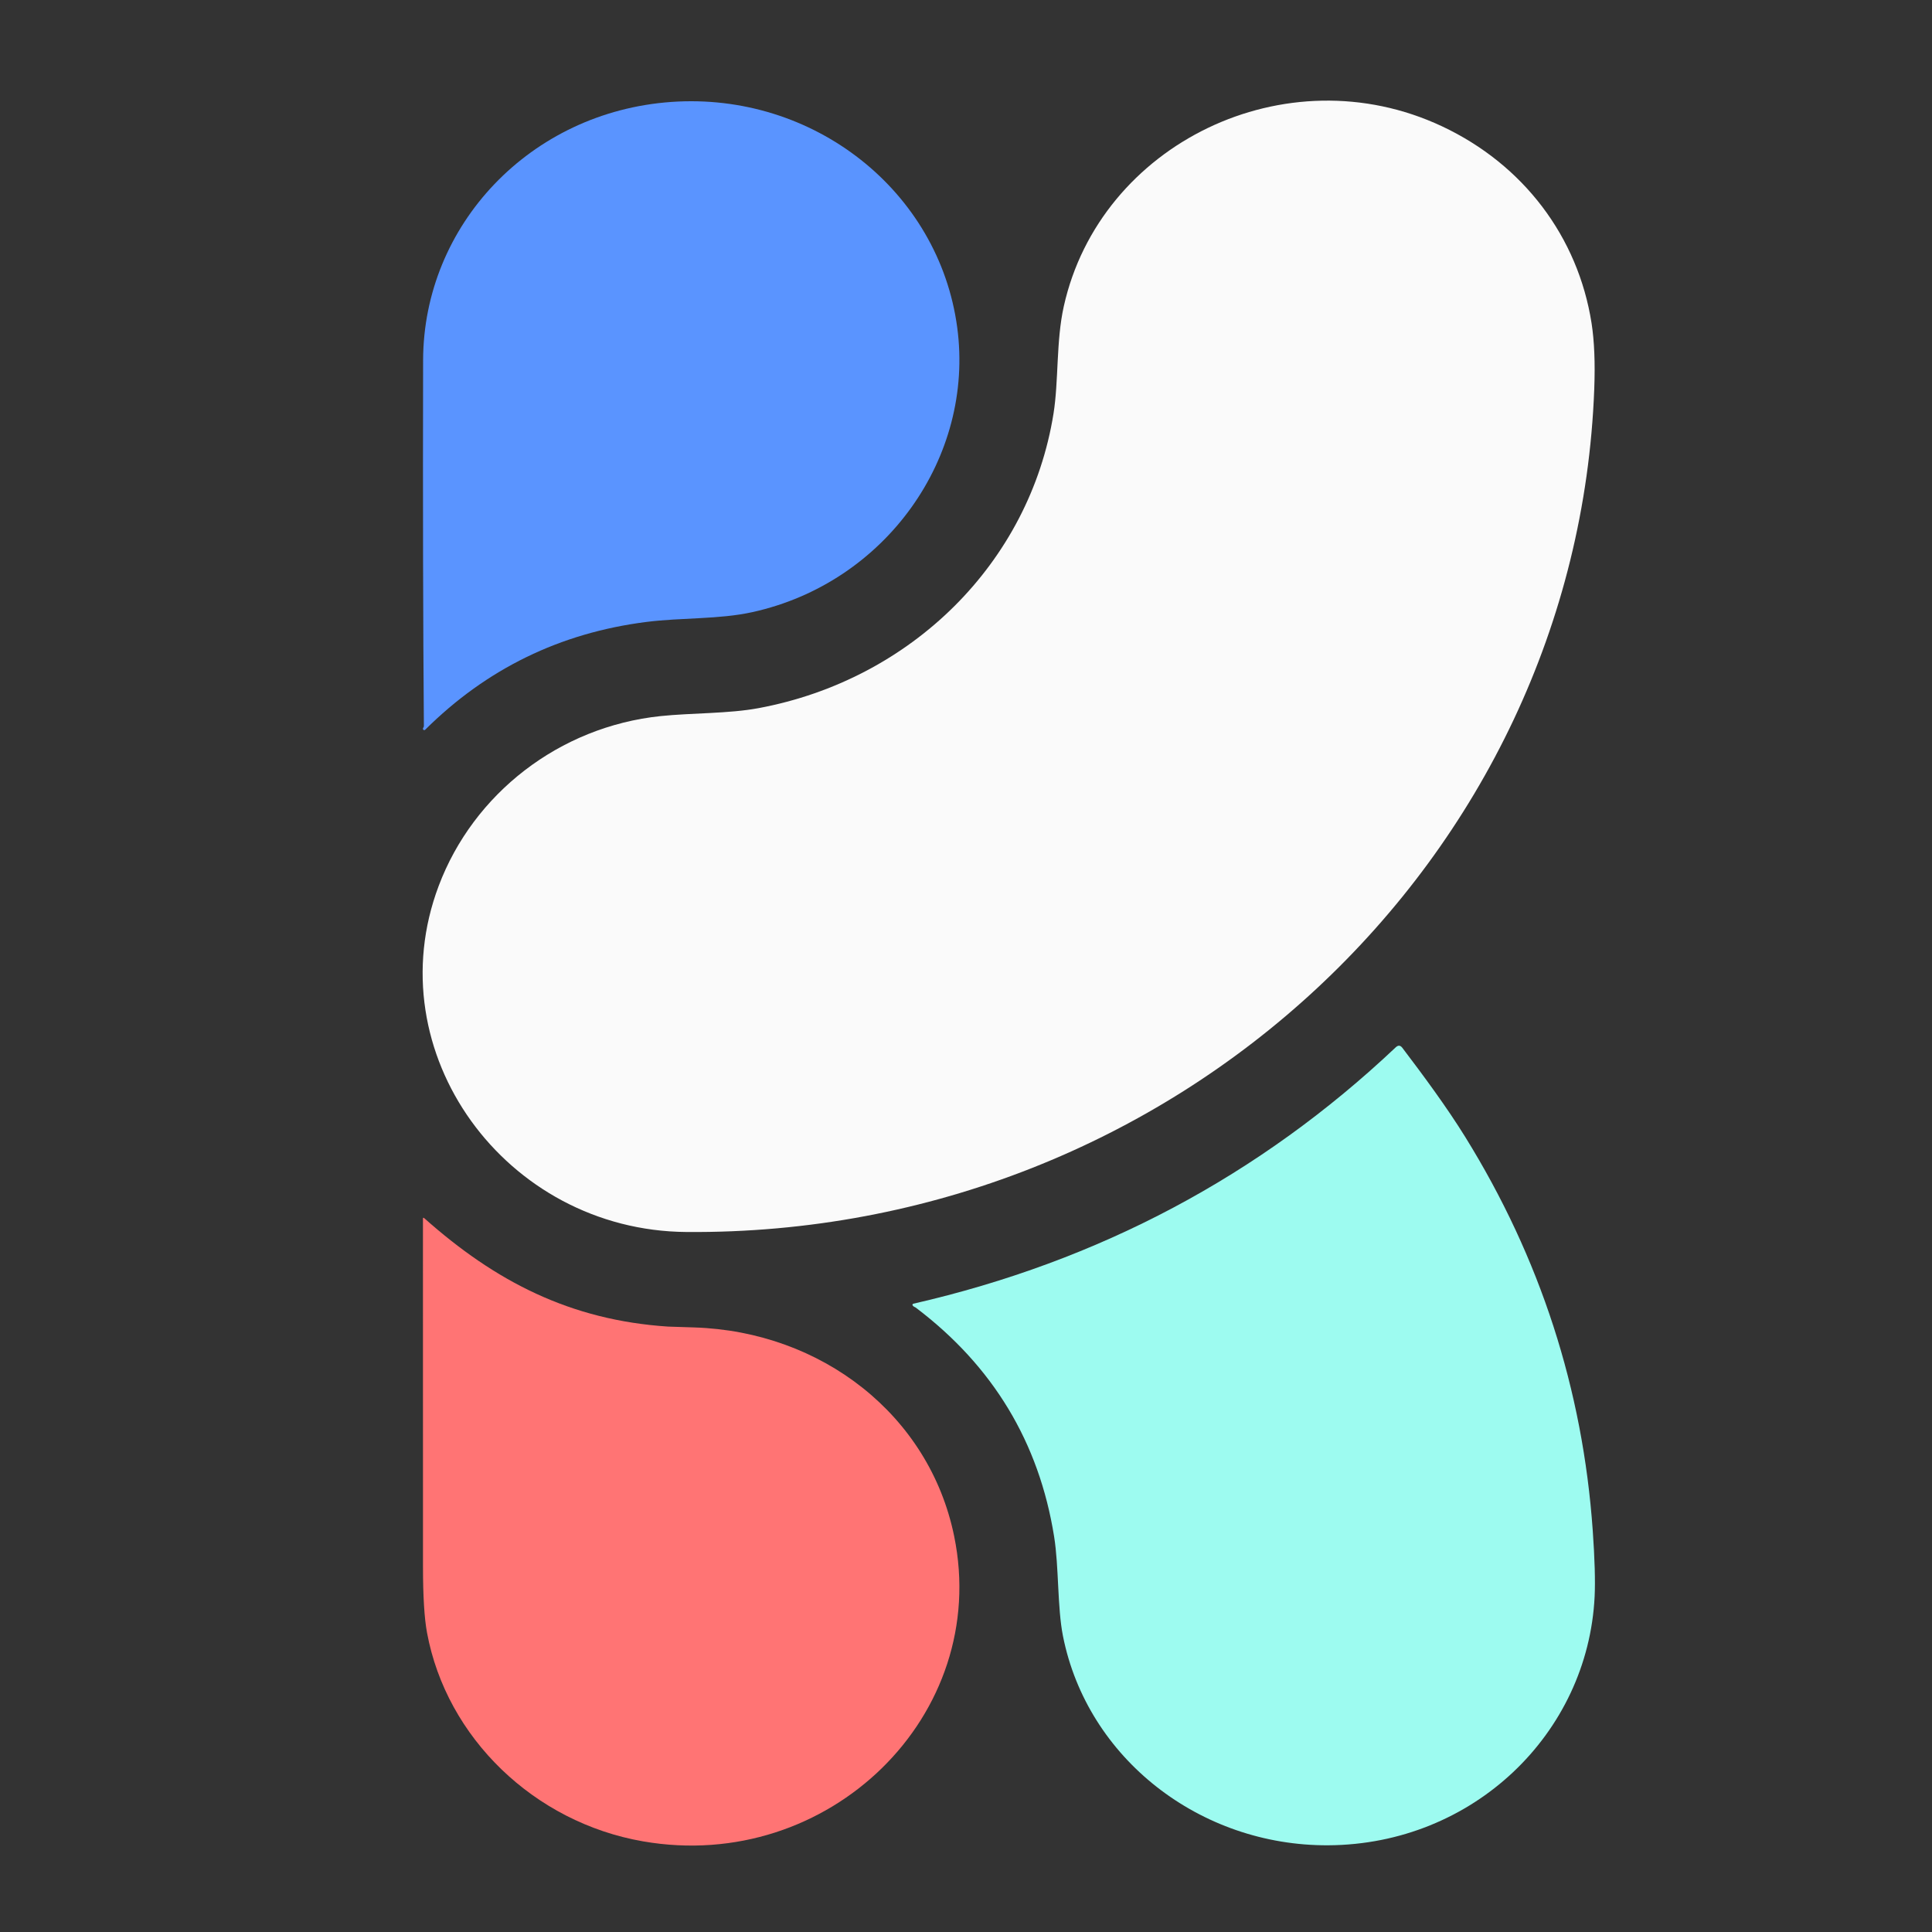 <svg width="50" height="50" viewBox="0 0 50 50" fill="none" xmlns="http://www.w3.org/2000/svg">
<rect x="0" y="0" width="50" height="50" fill="#333333" stroke="none"/>
<path d="M17.376 2.638C21.054 2.38 24.3 4.94 24.773 8.476C25.223 11.834 22.924 15.082 19.471 15.842C18.605 16.033 17.643 15.98 16.727 16.096C14.498 16.379 12.59 17.309 11.002 18.887L10.985 18.895L10.966 18.893L10.952 18.882L10.946 18.865C10.945 18.853 10.948 18.842 10.955 18.832C10.966 18.818 10.97 18.802 10.97 18.785C10.949 16.18 10.942 13.027 10.95 9.325C10.957 5.827 13.721 2.895 17.376 2.638Z" fill="#5A94FF"/>
<path d="M17.763 31.884C13.082 31.848 9.726 27.241 11.354 22.925C12.252 20.543 14.47 18.806 17.099 18.532C17.898 18.449 18.858 18.471 19.629 18.327C23.587 17.591 26.645 14.564 27.264 10.709C27.401 9.854 27.329 8.835 27.531 7.927C28.466 3.727 33.278 1.371 37.32 3.269C39.428 4.26 40.84 6.132 41.19 8.367C41.261 8.826 41.285 9.394 41.259 10.071C40.801 22.241 30.407 31.985 17.763 31.884Z" fill="#FAFAFA"/>
<path d="M23.66 33.82C23.639 33.81 23.624 33.796 23.616 33.778L23.615 33.766L23.618 33.754L23.626 33.745C23.629 33.742 23.633 33.741 23.637 33.74C28.44 32.64 32.601 30.429 36.121 27.105C36.184 27.045 36.241 27.049 36.293 27.118C36.858 27.862 37.447 28.661 37.92 29.424C39.862 32.558 40.962 35.953 41.22 39.608C41.272 40.346 41.288 40.915 41.269 41.317C41.095 44.869 38.122 47.735 34.375 47.756C31.057 47.774 28.14 45.51 27.51 42.344C27.361 41.594 27.407 40.556 27.28 39.764C26.89 37.327 25.699 35.355 23.708 33.847C23.699 33.839 23.683 33.83 23.66 33.82Z" fill="#9DFBF0"/>
<path d="M16.641 47.654C13.823 47.164 11.555 44.975 11.051 42.253C10.982 41.88 10.947 41.313 10.947 40.55C10.947 37.547 10.946 34.544 10.946 31.541C10.946 31.512 10.957 31.507 10.979 31.526C12.822 33.165 14.758 34.165 17.288 34.332C17.288 34.332 17.517 34.34 17.967 34.354C21.26 34.459 24.05 36.617 24.693 39.753C25.646 44.388 21.449 48.491 16.641 47.654Z" fill="#FF7474"/>
</svg>
